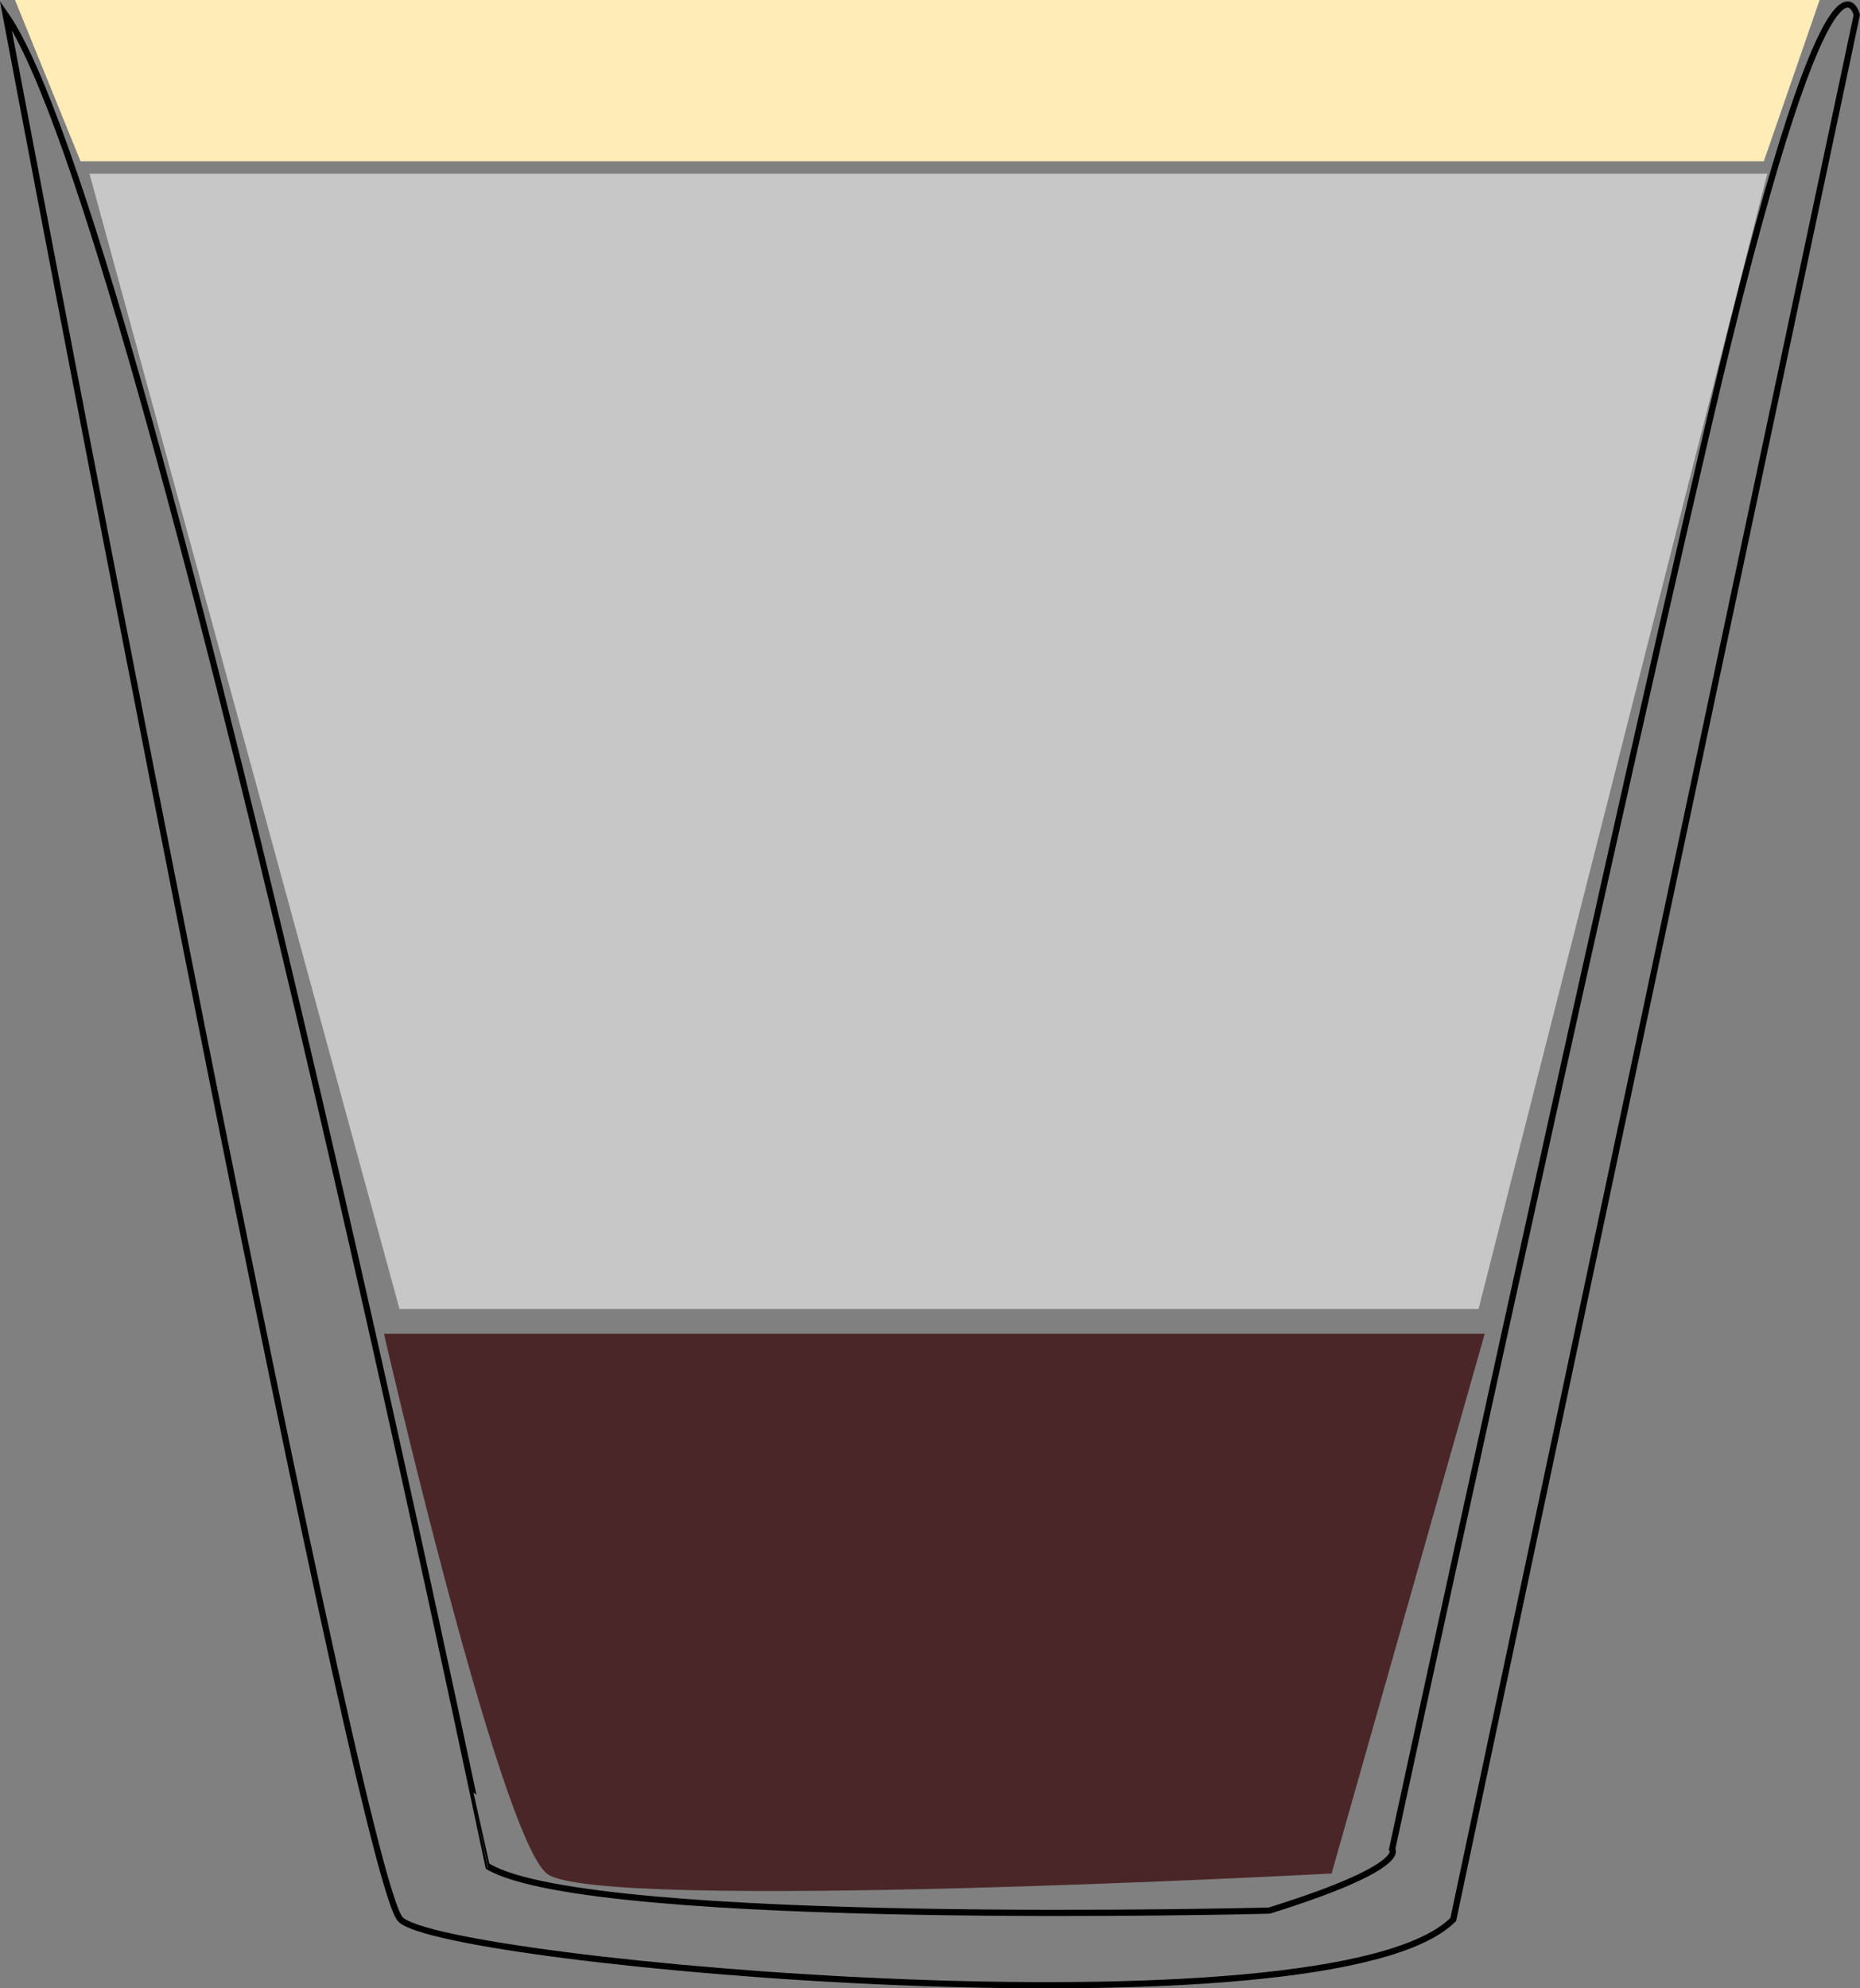 <svg xmlns="http://www.w3.org/2000/svg" viewBox="0 0 299.94 320.49"><rect x="0" y="0" width="299.94" height="320.49" fill="#808080" stroke="none"/><defs><style>.cls-1{fill:none;stroke:#000;stroke-miterlimit:10;}.cls-2{fill:#4b2628;}.cls-3{fill:#c7c7c7;}.cls-4{fill:#ffecb6;}</style></defs><title>Asset 4</title><g id="Layer_2" data-name="Layer 2"><g id="cafe_latte" data-name="cafe latte"><path class="cls-1" d="M.92,2.41s56.59,299.91,63.67,307,150,19.81,169.76,0l65.07-307s-4.24-18.39-24,66.49-50.93,229.18-50.93,229.18,2.83,2.83-19.81,9.9c0,0-108.93,2.83-125.91-7.07C78.73,300.91,23.56,34.94.92,2.41Z"/><path class="cls-2" d="M61.92,215s18.53,80.64,26.24,87,126.57,0,126.57,0l24.69-87Z"/><polygon class="cls-3" points="14.43 28 284.99 28 238.43 211 64.42 211 14.43 28"/><polygon class="cls-4" points="2.42 0 293.43 0 284.43 26 12.99 26 2.42 0"/></g></g></svg>